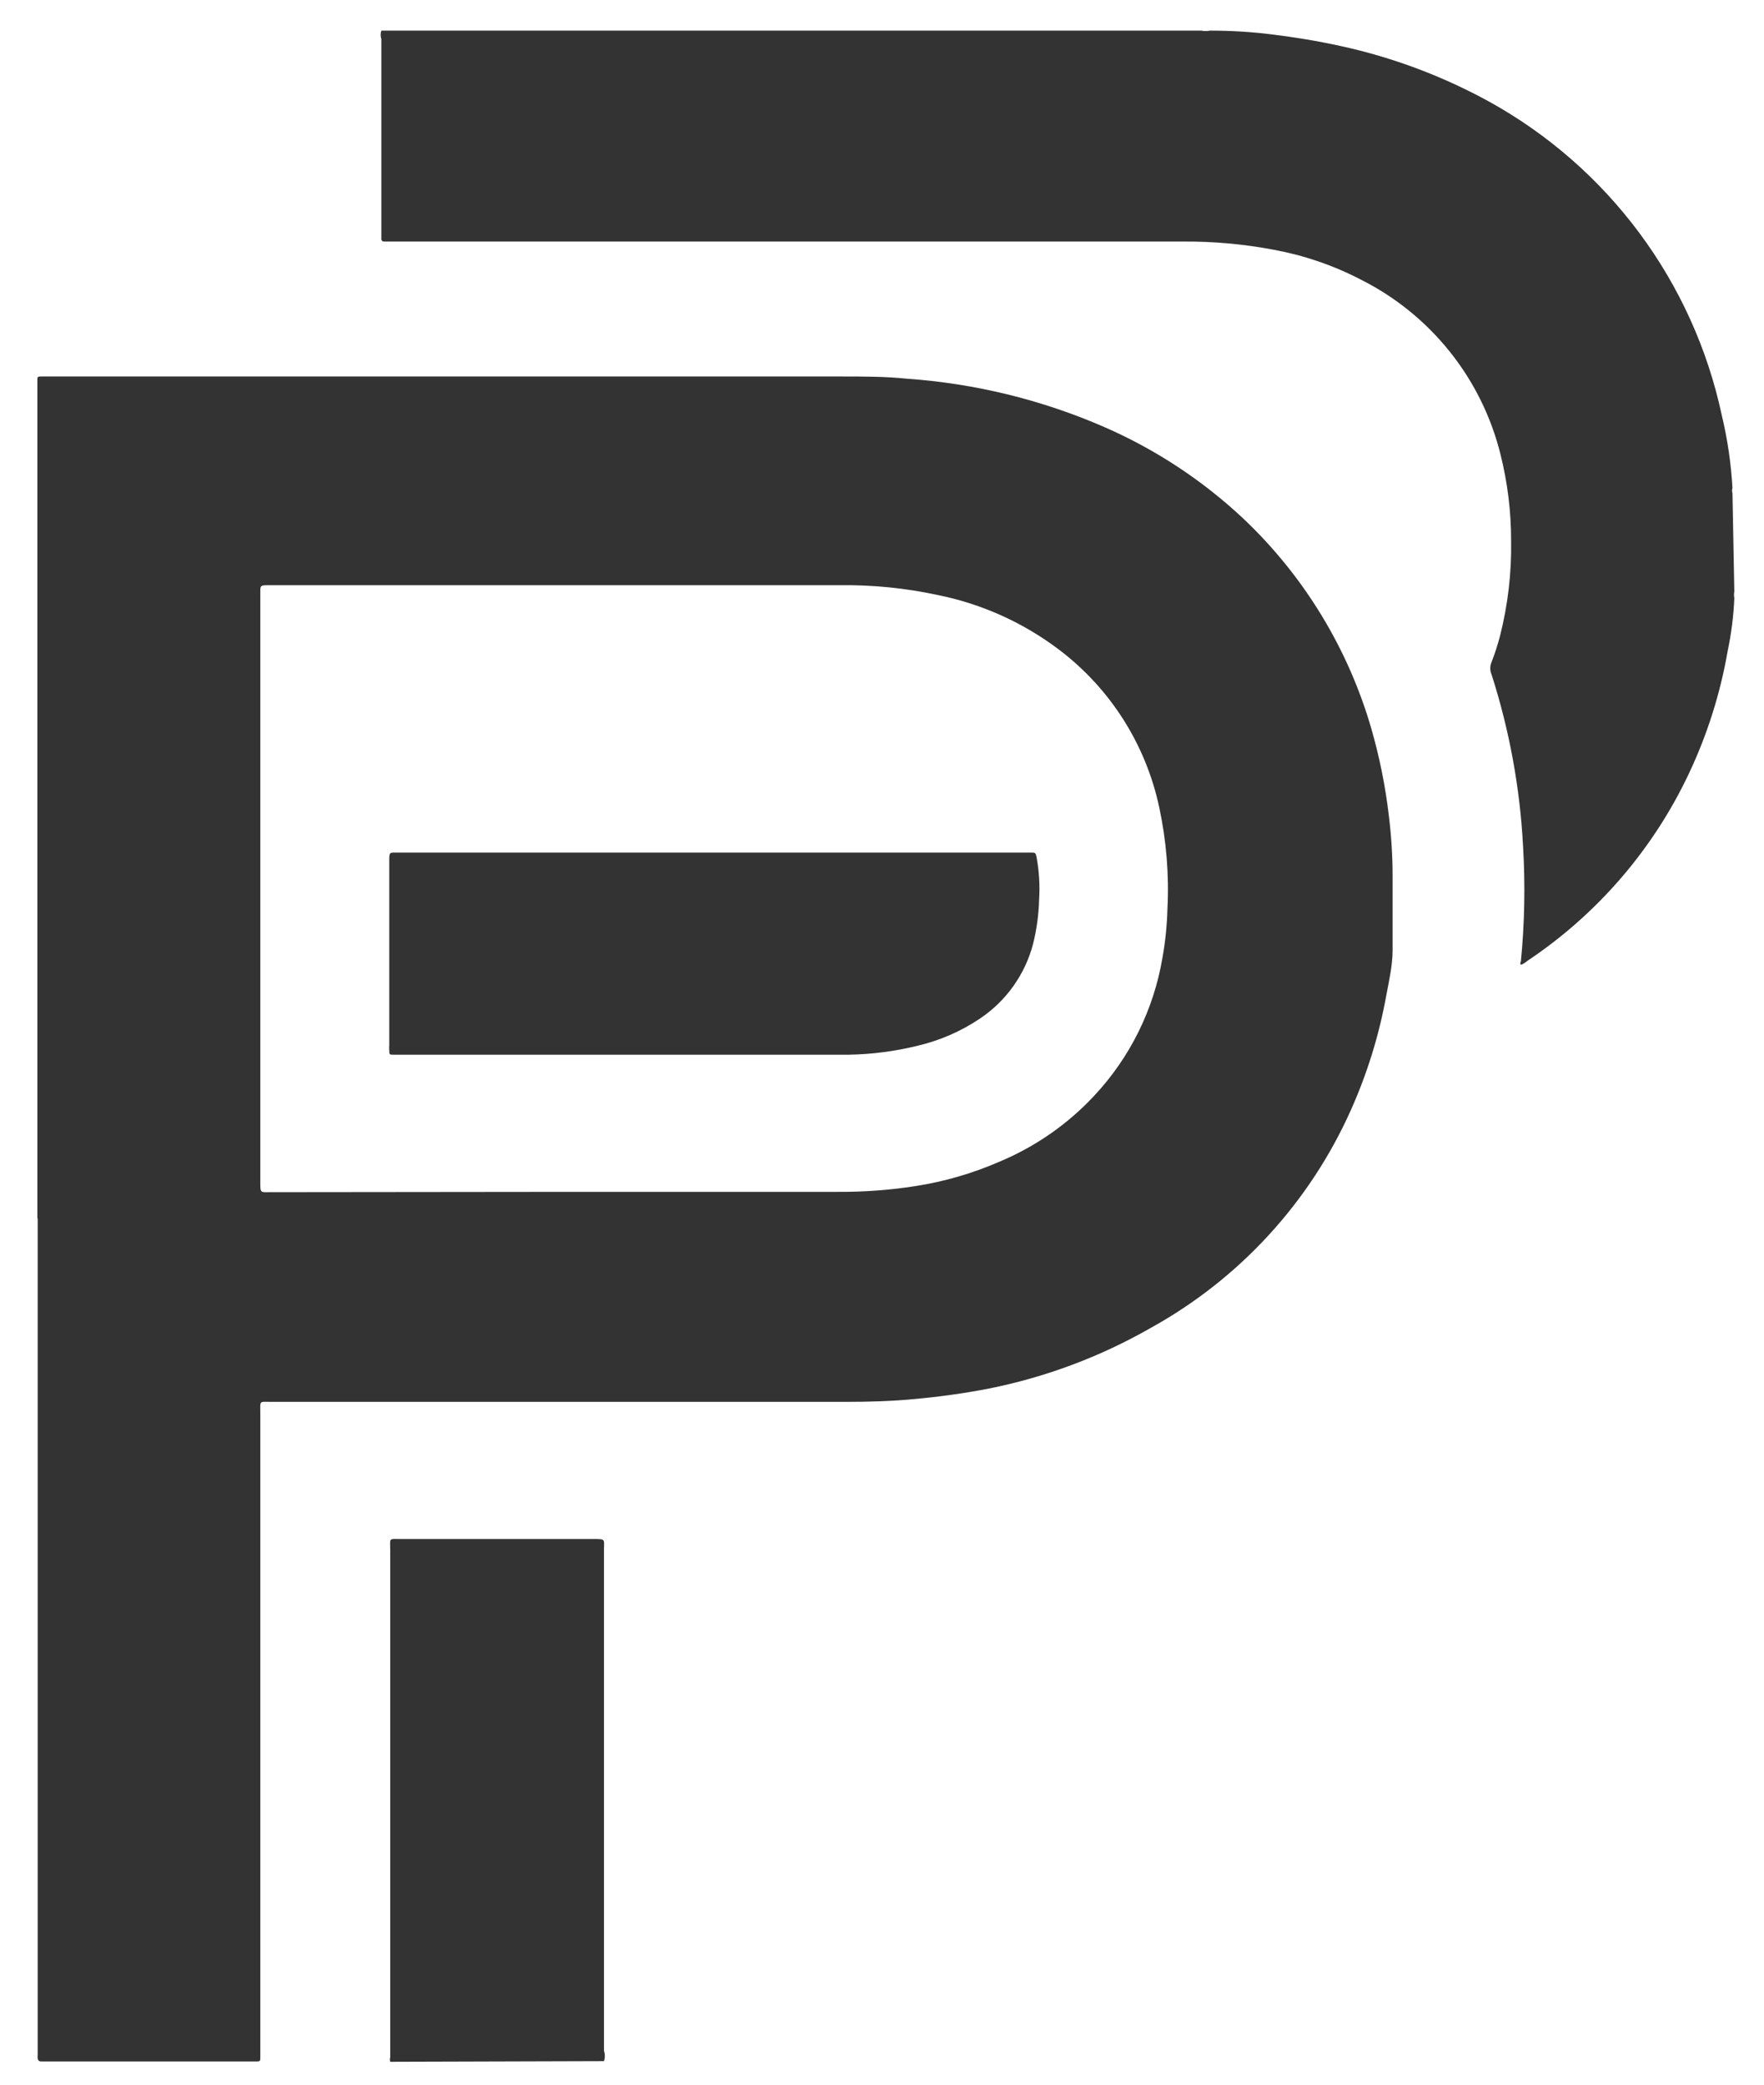 <svg width="33" height="39" viewBox="0 0 33 39" fill="none" xmlns="http://www.w3.org/2000/svg">
<g style="mix-blend-mode:overlay" opacity="0.8">
<path d="M32.445 11.066C32.437 11.107 32.437 11.149 32.445 11.19C32.431 11.521 32.389 11.851 32.321 12.175C32.184 12.969 31.94 13.741 31.596 14.47C30.926 15.89 29.882 17.102 28.576 17.974C28.54 18.006 28.498 18.032 28.452 18.05C28.445 18.041 28.441 18.029 28.441 18.018C28.441 18.006 28.445 17.995 28.452 17.985C28.522 17.272 28.535 16.554 28.493 15.838C28.436 14.744 28.238 13.661 27.903 12.617C27.887 12.581 27.879 12.542 27.879 12.502C27.879 12.463 27.887 12.424 27.903 12.387C27.966 12.226 28.019 12.06 28.063 11.892C28.209 11.314 28.279 10.719 28.269 10.122C28.27 9.574 28.203 9.027 28.069 8.494C27.894 7.793 27.57 7.137 27.117 6.573C26.665 6.009 26.096 5.55 25.45 5.227C24.939 4.962 24.392 4.776 23.827 4.672C23.262 4.565 22.687 4.514 22.111 4.519H17.186H16.655C16.371 4.519 16.065 4.519 15.799 4.519H7.187C7.18 4.52 7.173 4.519 7.166 4.517C7.159 4.514 7.153 4.51 7.148 4.505C7.142 4.5 7.139 4.494 7.136 4.487C7.134 4.48 7.133 4.473 7.134 4.466V0.732C7.117 0.68 7.117 0.624 7.134 0.573H22.471C22.525 0.584 22.581 0.584 22.636 0.573C23.029 0.573 23.413 0.596 23.786 0.643C24.223 0.696 24.653 0.767 25.084 0.862C26.053 1.073 26.986 1.423 27.856 1.9C28.959 2.509 29.918 3.348 30.669 4.359C31.42 5.371 31.945 6.531 32.209 7.763C32.317 8.212 32.384 8.67 32.41 9.131C32.399 9.162 32.399 9.195 32.41 9.226L32.445 11.066Z" fill="black"/>
<path d="M7.3 38.572C7.292 38.545 7.292 38.516 7.3 38.489V38.365C7.3 35.245 7.3 32.124 7.3 29.004C7.3 28.762 7.259 28.792 7.512 28.792H11.105C11.335 28.792 11.299 28.792 11.299 28.992V38.365C11.32 38.428 11.32 38.497 11.299 38.56L7.3 38.572Z" fill="black"/>
<path d="M0.699 22.781V7.102C0.699 7.061 0.699 7.043 0.764 7.043H15.747C16.154 7.043 16.561 7.043 16.968 7.085C18.239 7.174 19.486 7.479 20.654 7.987C21.616 8.406 22.497 8.986 23.262 9.704C24.396 10.778 25.223 12.137 25.656 13.638C25.808 14.167 25.917 14.708 25.981 15.254C26.028 15.632 26.052 16.012 26.052 16.393C26.052 16.853 26.052 17.319 26.052 17.779C26.052 18.062 25.981 18.369 25.934 18.622C25.801 19.36 25.579 20.079 25.273 20.764C24.5 22.496 23.183 23.929 21.521 24.846C20.58 25.384 19.558 25.766 18.495 25.978C18.037 26.067 17.574 26.131 17.109 26.173C16.685 26.214 16.26 26.226 15.829 26.226H5.082C4.84 26.226 4.87 26.191 4.87 26.444V38.495C4.87 38.548 4.87 38.566 4.805 38.566H0.764C0.749 38.566 0.735 38.56 0.724 38.551C0.714 38.541 0.707 38.527 0.705 38.513C0.702 38.489 0.702 38.465 0.705 38.442V22.811L0.699 22.781ZM10.727 22.297H15.676C16.158 22.3 16.639 22.265 17.115 22.191C17.662 22.107 18.195 21.952 18.702 21.731C19.372 21.45 19.976 21.03 20.471 20.498C21.14 19.783 21.583 18.886 21.746 17.921C21.801 17.617 21.832 17.309 21.84 17C21.872 16.365 21.82 15.729 21.687 15.107C21.437 13.931 20.774 12.884 19.817 12.158C19.145 11.648 18.367 11.297 17.54 11.131C16.945 11.003 16.338 10.941 15.729 10.948H5.047C4.852 10.948 4.87 10.948 4.87 11.131V22.114C4.87 22.327 4.87 22.303 5.058 22.303L10.727 22.297Z" fill="black"/>
<path d="M13.334 15.95H19.28C19.369 15.95 19.374 15.95 19.392 16.039C19.44 16.301 19.456 16.569 19.439 16.835C19.431 17.111 19.394 17.386 19.327 17.655C19.179 18.226 18.826 18.724 18.336 19.053C17.978 19.295 17.578 19.468 17.157 19.566C16.739 19.668 16.312 19.724 15.882 19.731H7.359C7.288 19.731 7.282 19.731 7.282 19.649C7.279 19.617 7.279 19.586 7.282 19.554V16.115C7.282 15.932 7.282 15.95 7.447 15.95H13.334Z" fill="black"/>
</g>
</svg>
